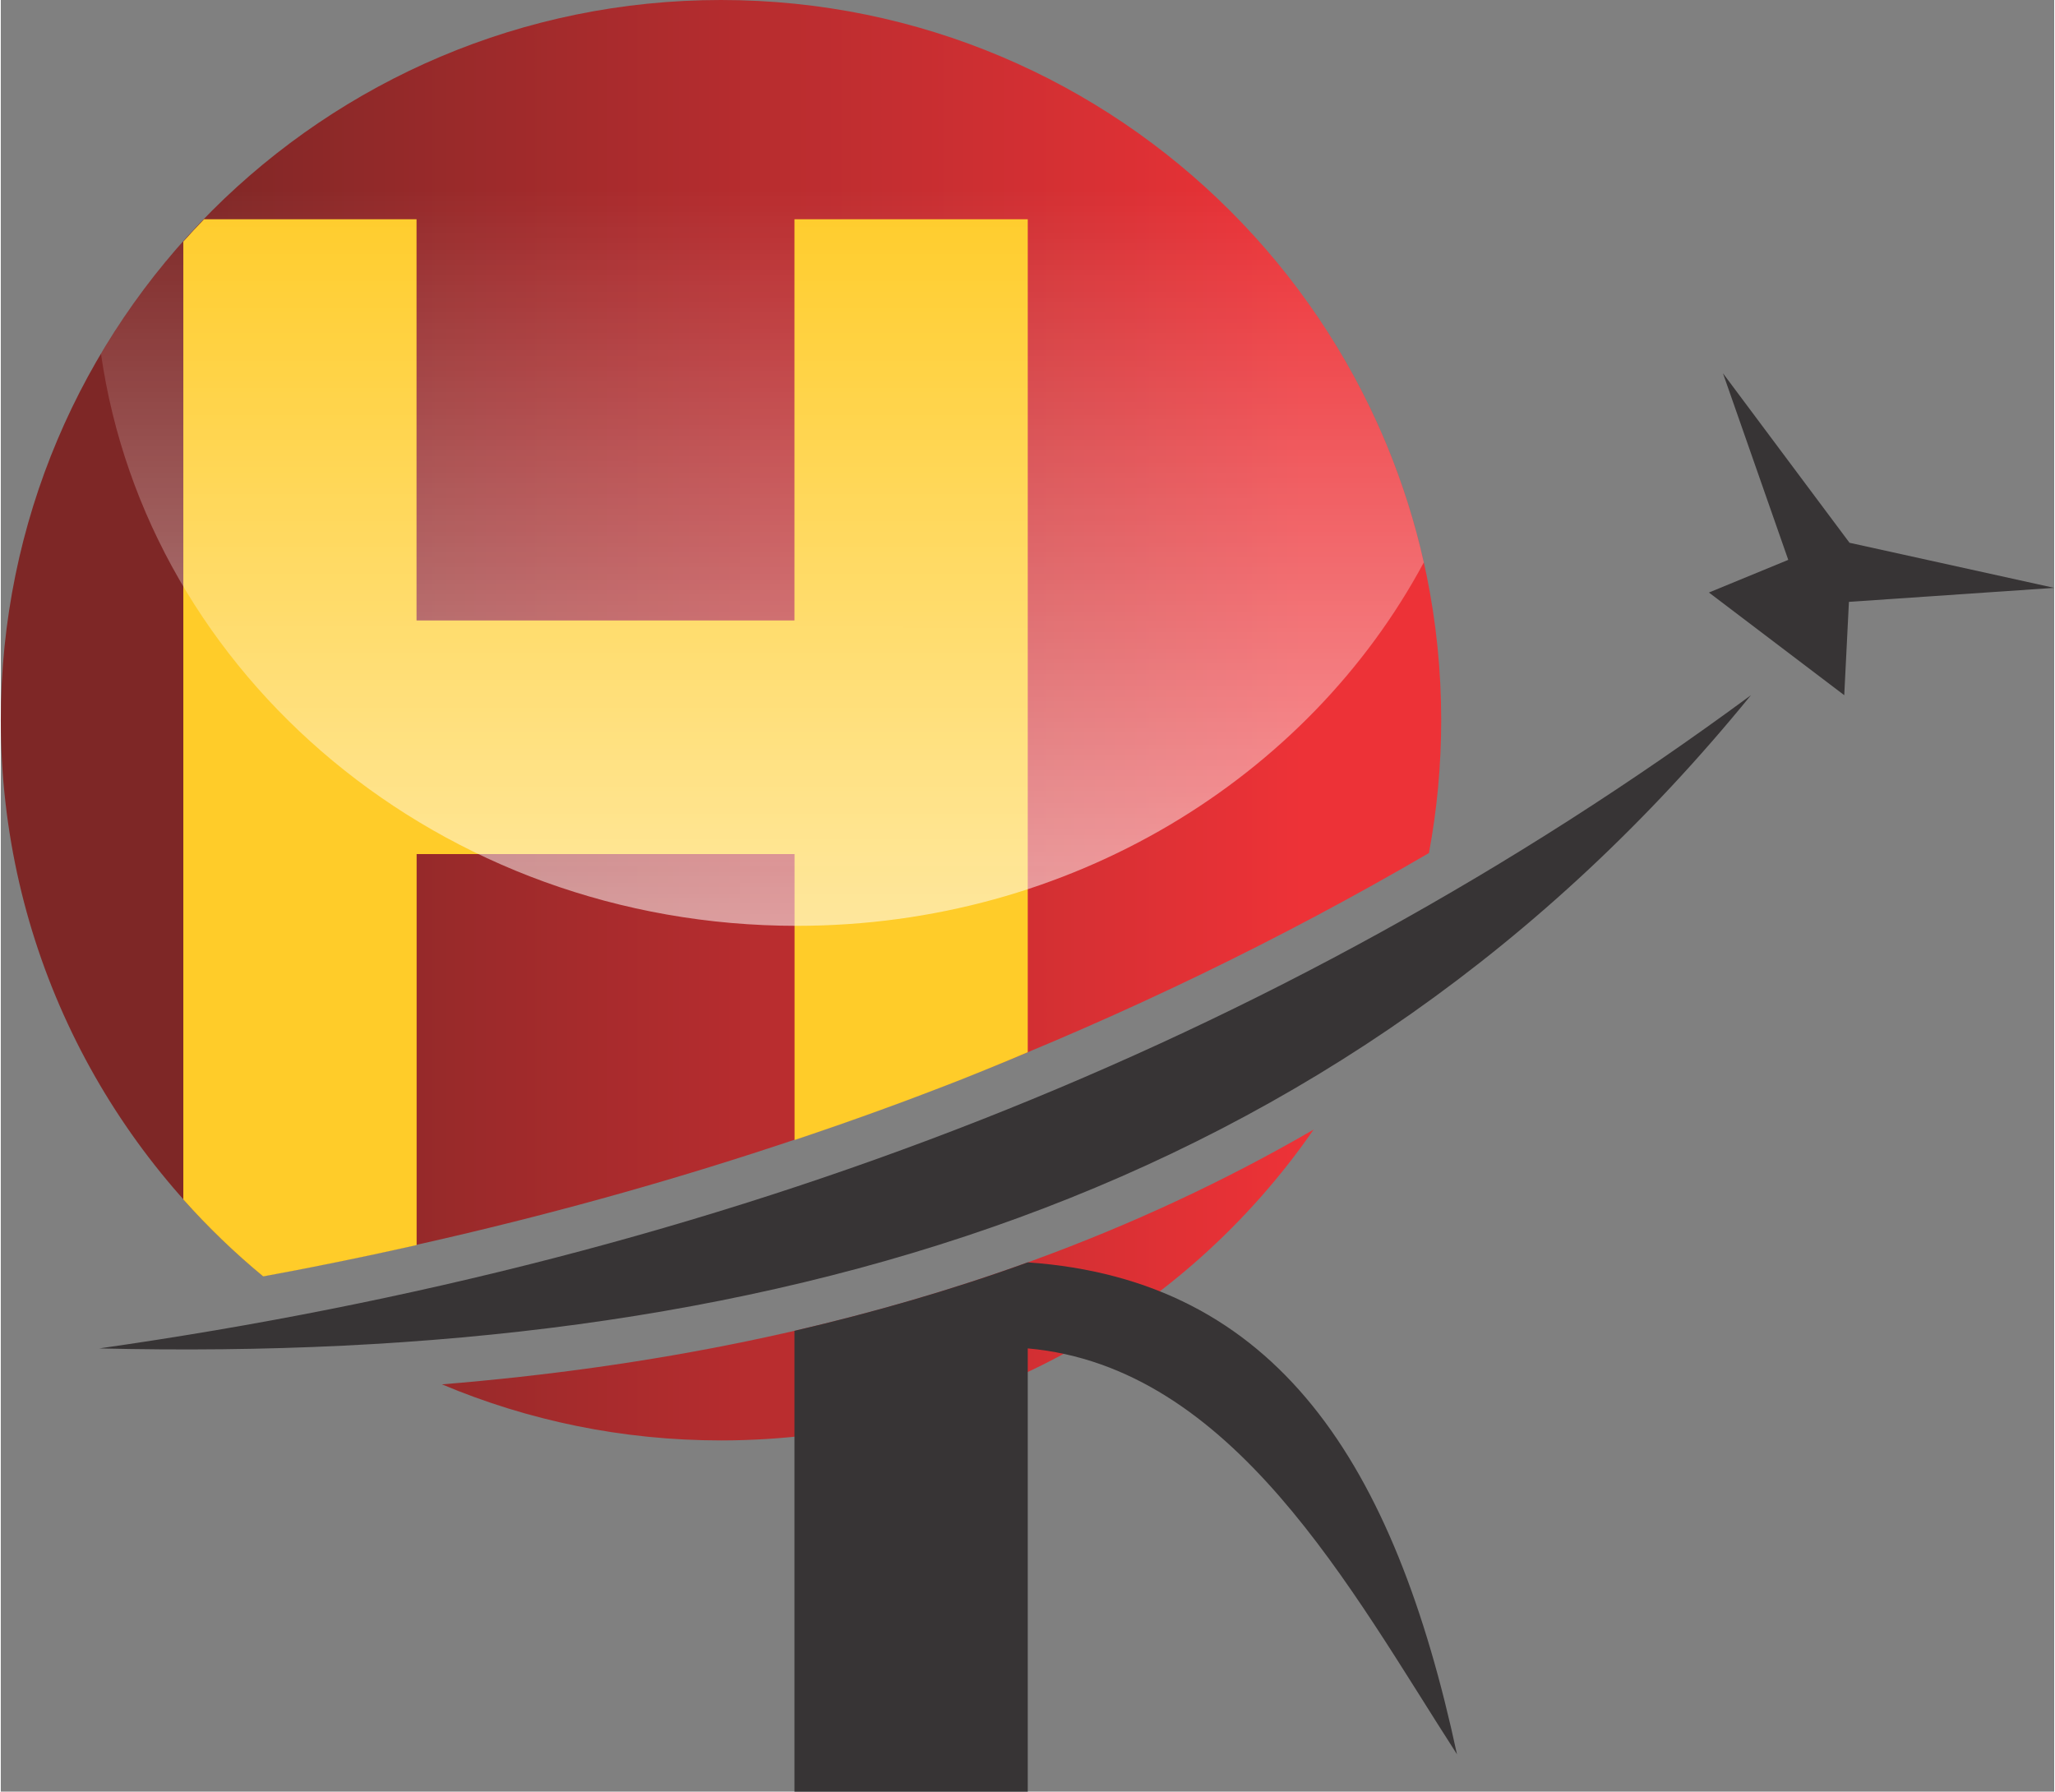 <?xml version="1.0" encoding="UTF-8"?>
<!DOCTYPE svg PUBLIC "-//W3C//DTD SVG 1.1//EN" "http://www.w3.org/Graphics/SVG/1.1/DTD/svg11.dtd">
<!-- Creator: CorelDRAW 2017 -->
<svg xmlns="http://www.w3.org/2000/svg" xml:space="preserve" width="0.983in" height="0.857in" version="1.1" style="shape-rendering:geometricPrecision; text-rendering:geometricPrecision; image-rendering:optimizeQuality; fill-rule:evenodd; clip-rule:evenodd"
viewBox="0 0 982.66 857.38"
 xmlns:xlink="http://www.w3.org/1999/xlink">
 <rect x="0" y="0" width="982.66" height="857.38" fill="#808080" stroke="none"/>
 <defs>
  <style type="text/css">
   <![CDATA[
    .fil3 {fill:#373435}
    .fil1 {fill:#FFCC29}
    .fil2 {fill:#FEFEFE;fill-rule:nonzero}
    .fil0 {fill:url(#id2);fill-rule:nonzero}
   ]]>
  </style>
    <mask id="id0">
  <linearGradient id="id1" gradientUnits="userSpaceOnUse" x1="283.79" y1="739.04" x2="283.84" y2="89.29">
   <stop offset="0" style="stop-opacity:1; stop-color:white"/>
   <stop offset="1" style="stop-opacity:0; stop-color:white"/>
  </linearGradient>
     <rect style="fill:url(#id1)" x="44.46" y="-3.47" width="640" height="449.99"/>
    </mask>
  <linearGradient id="id2" gradientUnits="userSpaceOnUse" x1="84.03" y1="510.66" x2="623.09" y2="510.6">
   <stop offset="0" style="stop-opacity:1; stop-color:#7E2726"/>
   <stop offset="1" style="stop-opacity:1; stop-color:#ED3237"/>
  </linearGradient>
 </defs>
 <g id="Layer_x0020_1">
  <g id="_2541509079088">
   <path class="fil0" d="M344.66 689.31c117.58,0 221.4,-58.87 283.59,-148.75 -42.76,24.8 -87.46,45.49 -133.92,62.5 -88.54,32.39 -183.39,51.26 -283.21,59.42 41.07,17.29 86.18,26.83 133.54,26.83zm338.78 -281.08c3.85,-20.61 5.87,-41.85 5.87,-63.57 0,-190.35 -154.31,-344.66 -344.66,-344.66 -190.35,0 -344.65,154.31 -344.65,344.66 0,107.11 48.9,202.79 125.53,266 117.66,-21.63 229.64,-53.15 335.73,-94.89 77.18,-30.38 151.27,-66.19 222.17,-107.54z"/>
   <path class="fil1" d="M97.06 104.92l101.89 0 0 192.01 180.86 0 0 -192.01 111.64 0 0 398.62 -0.46 0.2 -0.48 0.2 -0.44 0.19 -0.03 0.01 -0.46 0.19 -0.46 0.2 -0.48 0.19 -0.46 0.2 -0.46 0.2 -0.48 0.19 -0.46 0.2 -0.27 0.11 -0.19 0.09 -0.48 0.19 -0.24 0.11 -0.22 0.09 -0.47 0.19 -0.48 0.2 -0.46 0.2 -0.47 0.19 -0.48 0.2 -0.1 0.04 -0.37 0.16 -0.47 0.19 -0.48 0.2 -0.46 0.2 -0.48 0.2 -0.46 0.18 -0.47 0.2 -0.19 0.07 -0.21 0.09 -0.07 0.02 -0.46 0.2 -0.48 0.19 -0.46 0.19 -0.48 0.2 -0.46 0.2 -0.48 0.19 -0.47 0.19 -0.22 0.09 -0.26 0.1 -0.46 0.2 -0.48 0.19 -0.46 0.19 -0.48 0.19 -0.12 0.06 -0.34 0.13 -0.48 0.19 -0.47 0.19 -0.05 0.03 -0.43 0.16 -0.46 0.2 -0.48 0.19 -0.46 0.2 -0.48 0.18 -0.46 0.2 -0.48 0.19 -0.35 0.13 -0.13 0.05 -0.46 0.2 -0.48 0.19 -0.06 0.02 -0.41 0.16 -0.48 0.2 -0.48 0.18 -0.46 0.19 -0.48 0.2 -0.17 0.07 -0.3 0.11 -0.48 0.19 -0.48 0.2 -0.46 0.19 -0.48 0.18 -0.48 0.2 -0.46 0.19 -0.48 0.19 -1.25 0.49 -1.26 0.49 -1.25 0.49 -1.21 0.48 -0.05 0.01 -1.09 0.43 -0.16 0.06 -1.26 0.49 -1.26 0.49 -1.16 0.45 -1.35 0.52 -0.93 0.35 -0.33 0.13 -1.26 0.48 -1.12 0.43 -0.15 0.06 -1.26 0.48 -1.26 0.48 -0.74 0.3 -0.52 0.18 -1.07 0.42 -0.2 0.06 -1.26 0.48 -1.26 0.48 -1.26 0.48 -0.59 0.22 -0.44 0.17 -0.24 0.09 -1.26 0.48 -1.26 0.46 -1.28 0.48 -0.98 0.37 -0.28 0.1 -0.42 0.16 -0.86 0.32 -1.26 0.46 -1.27 0.46 -0.93 0.34 -0.33 0.13 -1.28 0.46 -0.26 0.1 -1.02 0.37 -1.26 0.47 -0.89 0.33 -0.38 0.13 -1.28 0.46 -1.28 0.47 -0.09 0.02 -1.19 0.43 -0.83 0.31 -0.44 0.16 -1.28 0.45 -1.27 0.47 -1.19 0.41 -0.09 0.04 -0.8 0.28 -0.48 0.17 -1.29 0.45 -1.28 0.45 -1.28 0.46 -0.75 0.27 -0.27 0.1 -0.26 0.09 -1.29 0.45 -1.27 0.45 -1.29 0.46 -0.69 0.24 -0.59 0.2 -0.85 0.29 -0.44 0.16 -1.29 0.44 -1.28 0.44 -0.65 0.23 -0.64 0.22 -1.29 0.44 -0.67 0.23 -0.6 0.21 -1.29 0.44 -0.6 0.2 -0.69 0.24 -1.29 0.44 -1.28 0.44 -0.5 0.17 -0.78 0.27 -0.56 0.19 -0.73 0.24 -1.29 0.44 -1.3 0.43 -1.29 0.44 -0.33 0.11 -0.16 0.06 -0.8 0.26 0 -136.84 -180.86 0 0 187.13 -1.72 0.38 -0.7 0.16 -1.02 0.22 -1.73 0.39 -0.44 0.09 -1.28 0.28 -0.94 0.21 -0.77 0.17 -1.73 0.38 -1.72 0.38 -0.21 0.04 -0.99 0.22 -0.53 0.11 -1.73 0.37 -1.73 0.38 -1.44 0.31 -0.25 0.05 -0.01 0 -0.01 0.02 -1.73 0.37 -1.73 0.35 -1.7 0.37 -0.02 0 -1.47 0.31 -0.26 0.06 -1.74 0.35 -1.96 0.42 -1.5 0.31 -1.24 0.24 -0.49 0.11 -1.74 0.36 -0.48 0.1 -1.25 0.26 -1.74 0.35 -1 0.2 -0.74 0.15 -0.74 0.16 -0.99 0.2 -1.74 0.34 -1.74 0.34 -0.76 0.16 -0.24 0.05 -0.74 0.15 -1.74 0.35 -1.74 0.33 -1.25 0.26 -0.49 0.09 -0.53 0.11 -1.21 0.23 -1.75 0.34 -1.5 0.3 -0.25 0.04 -1.74 0.33 -0.29 0.06 -1.46 0.27 -1.74 0.34 -0.02 0 -1.73 0.32 -1.76 0.33 -0.05 0.01 -1.69 0.32 -0.27 0.06 -1.48 0.27 -1.75 0.32 -1.57 0.3 -0.19 0.02 -0.54 0.1c-13.67,-11.28 -26.44,-23.57 -38.22,-36.8l0 -458.41c3.18,-3.57 6.44,-7.07 9.76,-10.51z"/>
   <path class="fil2" style="mask:url(#id0)" d="M680.99 269.15c-55.38,103.16 -168.94,173.9 -300.07,173.9 -170.22,0 -310.86,-119.18 -332.98,-273.77 60.02,-101.32 170.42,-169.27 296.72,-169.27 164.41,0 301.91,115.13 336.33,269.15z"/>
  </g>
  <path class="fil3" d="M837.54 332.68c-197.59,242.57 -473.72,320.15 -790.43,312.6 298.72,-42.53 563.16,-145.02 790.43,-312.6z"/>
  <polygon class="fil3" points="855.4,267.92 817.43,283.55 882.19,332.68 884.43,288.02 982.66,281.32 884.71,259.74 824.14,178.61 "/>
  <path class="fil3" d="M491.45 656.56l0 -11.29c98.35,8.78 154.68,115.65 205.42,194.25 -30.01,-139.39 -86.05,-227.08 -205.42,-235.42l0 0c-36.44,13.2 -73.82,23.94 -111.64,32.76l0 50.68 0 169.85 111.64 0 0 -200.82z"/>
 </g>
</svg>

